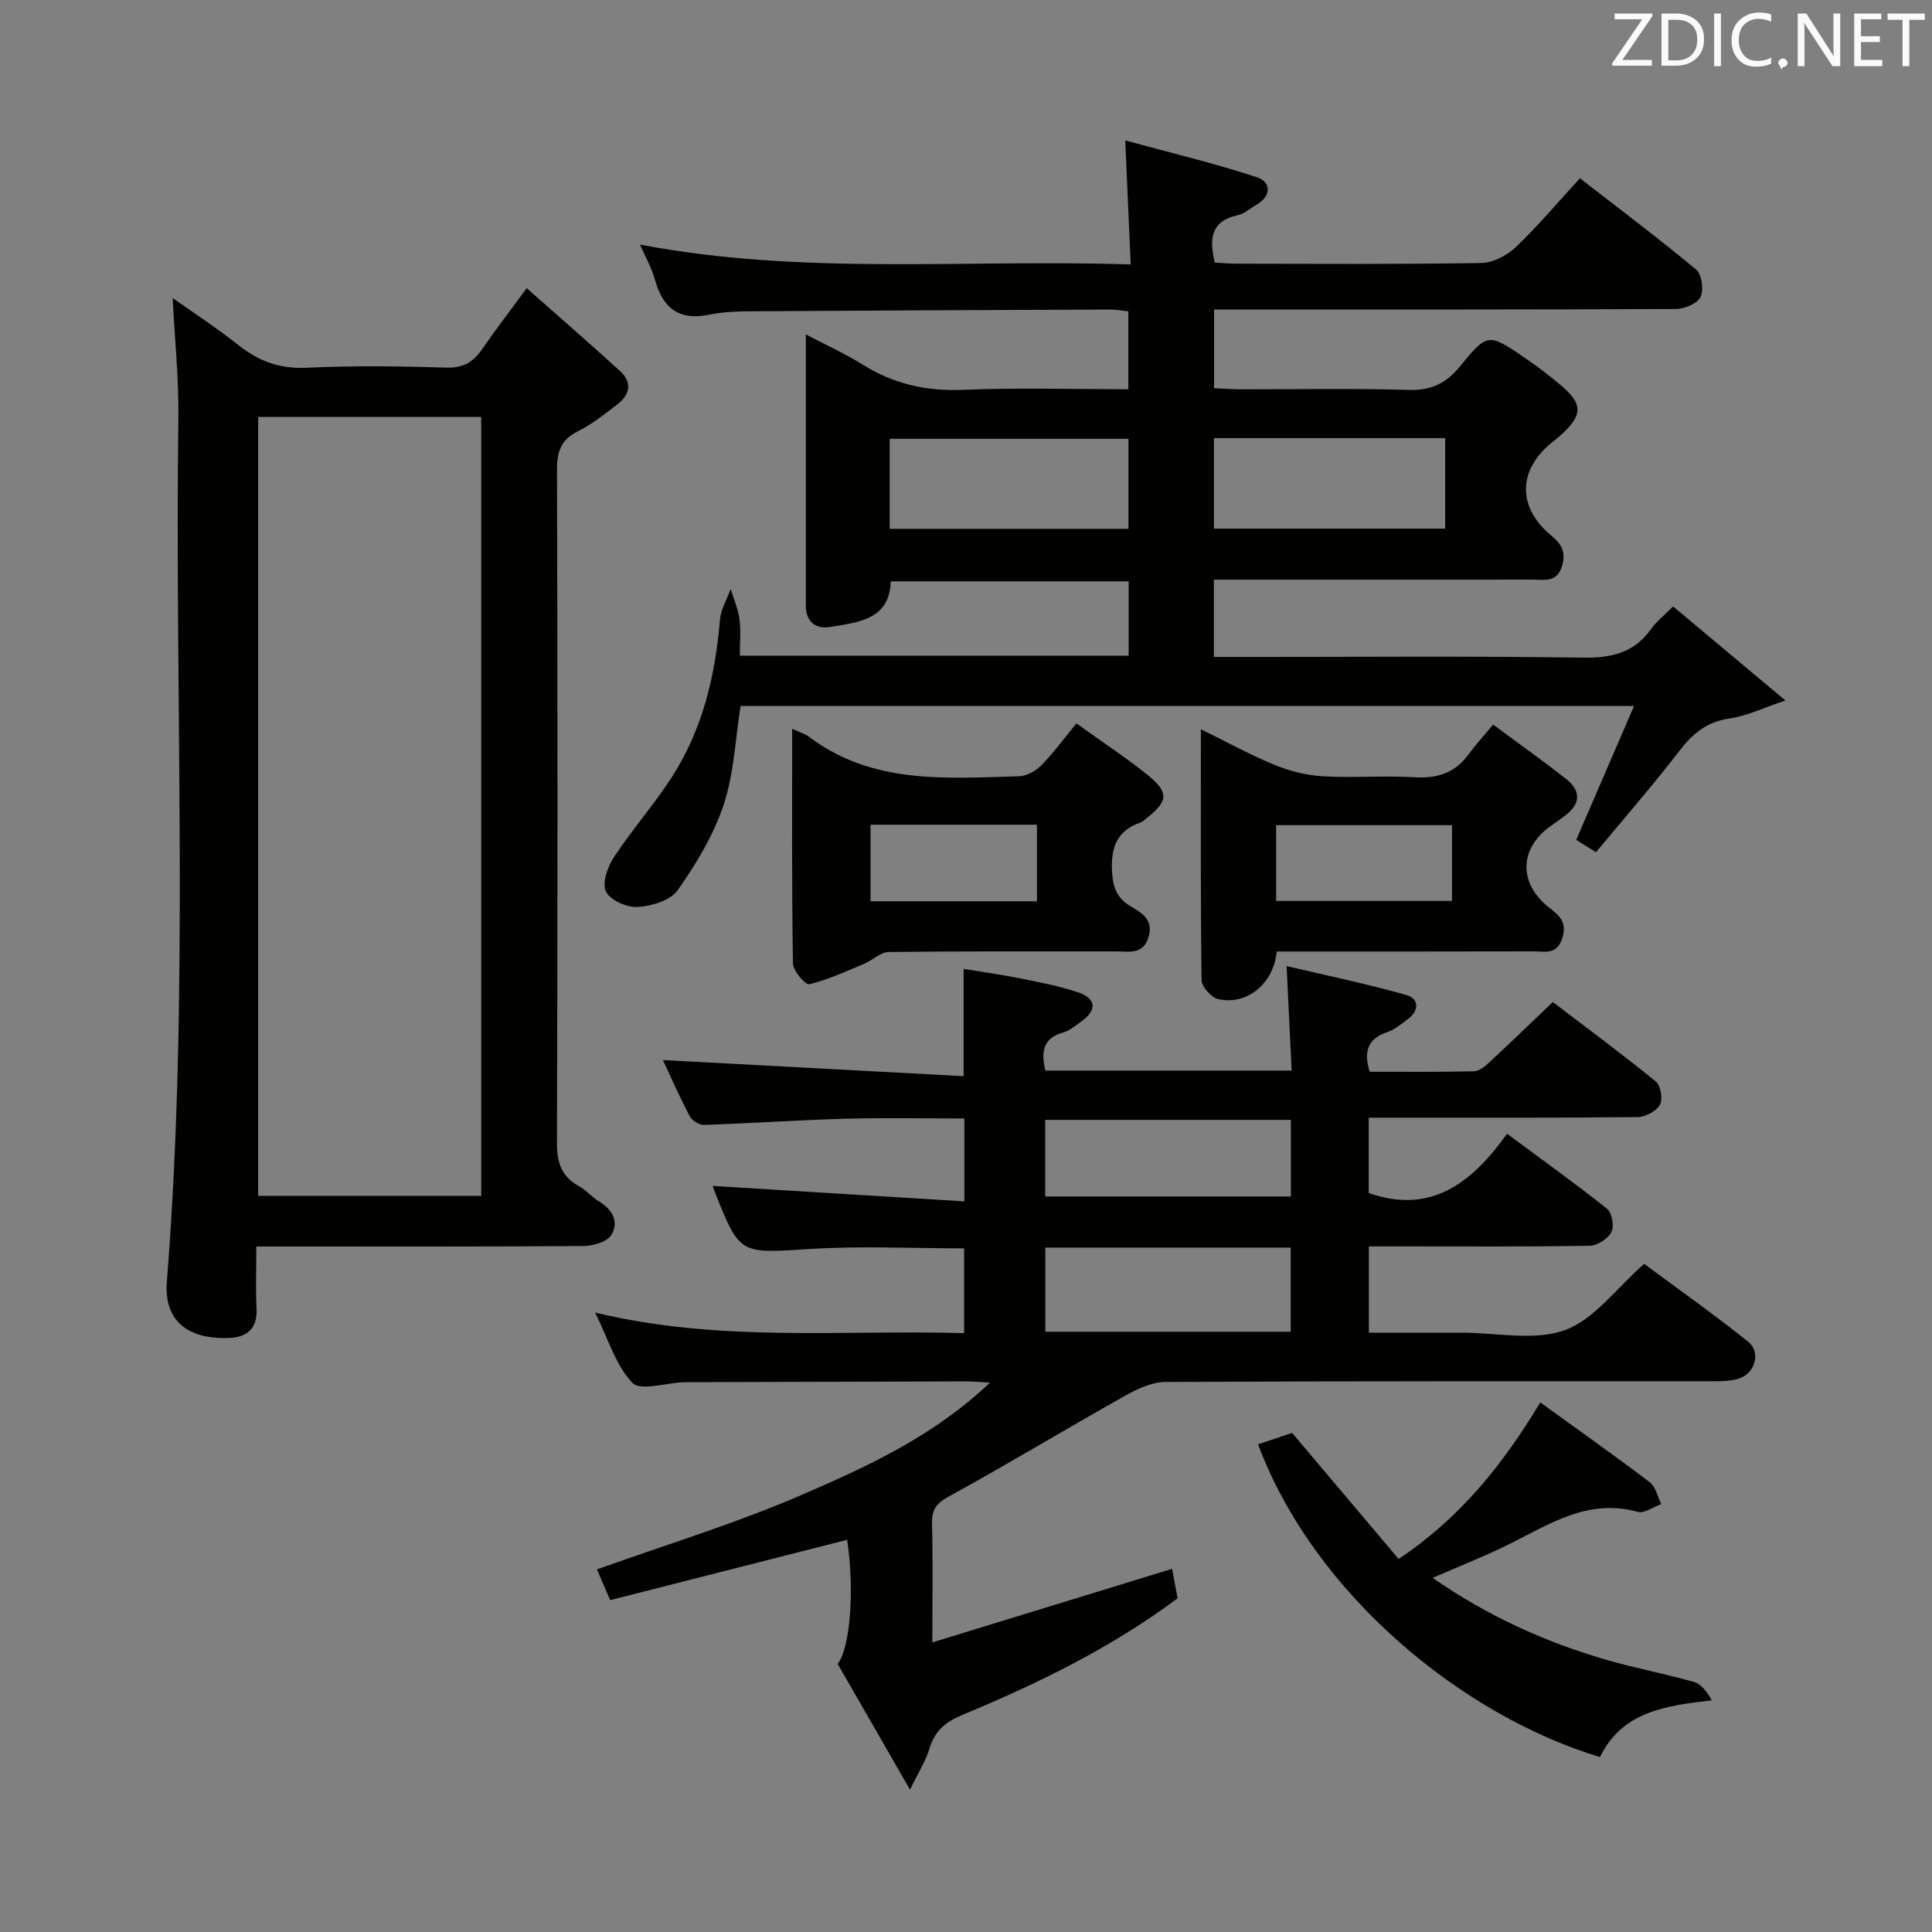 <svg enable-background="new 0 0 400 400" viewBox="0 0 400 400" xmlns="http://www.w3.org/2000/svg"><rect x="0" y="0" width="400" height="400" fill="#808080" stroke="none"/><path d="m126.33 331.29c-1.17-2.72-1.95-4.53-2.74-6.36 14.25-5.11 28.64-9.48 42.35-15.41 13.62-5.89 27.3-12.14 39.03-23.27-2.23-.11-3.63-.25-5.03-.25-18.83.04-37.66.11-56.49.16-.67 0-1.33-.01-2 .02-3.62.14-8.86 1.85-10.51.13-3.44-3.6-4.98-9.01-7.73-14.56 25.83 6.23 50.98 3.54 76.4 4.26 0-6.02 0-11.72 0-17.55-10.71 0-21.36-.54-31.93.13-14.54.92-14.51 1.32-19.8-12.11-.23-.59-.42-1.21-.33-.95 17.07 1.05 34.39 2.11 52.11 3.2 0-6.24 0-11.33 0-17.16-8.11 0-16.35-.18-24.57.05-9.8.27-19.59.96-29.39 1.28-.98.03-2.46-.94-2.93-1.85-2.13-4.08-3.99-8.31-5.52-11.58 20.57 1.1 41.22 2.21 62.26 3.34 0-7.82 0-14.53 0-22.21 3.69.61 7.66 1.15 11.58 1.94 4.06.82 8.18 1.58 12.09 2.9 3.81 1.28 3.98 3.68.75 6-1.21.87-2.44 1.93-3.82 2.32-4.22 1.21-4.6 4.04-3.67 7.89h50.98c-.33-6.76-.65-13.48-1.04-21.63 8.37 1.97 16.68 3.68 24.83 6 2.57.73 2.69 3.21.26 4.99-1.34.98-2.67 2.15-4.19 2.66-3.93 1.31-5.08 3.81-3.7 8.22 7.06 0 14.35.08 21.63-.09 1.1-.03 2.32-1.1 3.24-1.95 4.26-3.95 8.43-7.99 13.04-12.39 7.21 5.49 14.4 10.8 21.32 16.45 1.02.83 1.5 3.68.86 4.82-.75 1.33-3.01 2.53-4.62 2.55-16.5.18-32.99.12-49.49.12-1.96 0-3.93 0-6.18 0v15.61c12.97 4.53 21.43-2.2 28.64-12.28 7.29 5.41 14.15 10.31 20.73 15.56 1.02.81 1.49 3.63.87 4.81-.73 1.39-2.92 2.79-4.5 2.82-12.83.22-25.66.13-38.49.13-2.3 0-4.6 0-7.22 0v17.87h15.79 3.5c7.17-.01 14.97 1.76 21.31-.54 6.05-2.19 10.57-8.6 16.4-13.71 6.94 5.15 14.36 10.4 21.46 16.06 2.87 2.29 1.47 6.81-2.13 7.78-1.73.47-3.62.46-5.43.46-37.66.02-75.32-.05-112.98.15-2.86.01-5.92 1.46-8.51 2.92-12.15 6.83-24.09 14.05-36.31 20.75-2.59 1.42-3.6 2.66-3.54 5.54.18 7.81.06 15.63.06 24.71 16.93-5.19 33.17-10.17 49.64-15.23.38 2.06.74 3.97 1.14 6.1-13.67 10.2-28.88 17.63-44.54 24.13-3.57 1.48-5.73 3.33-6.83 6.98-.73 2.45-2.18 4.69-4.03 8.52-5.51-9.58-10.29-17.89-14.98-26.04 2.68-3.47 3.48-15.6 1.96-25.7-16.33 4.16-32.64 8.31-49.06 12.49zm90.09-72.99v17.42h50.8c0-5.92 0-11.63 0-17.42-17.09 0-33.81 0-50.8 0zm50.84-26.44c-17.27 0-34.1 0-50.86 0v15.86h50.86c0-5.3 0-10.38 0-15.86z" fill="#010100"/><path d="m346.4 125.56c7.47 6.26 14.69 12.3 23.25 19.47-4.85 1.62-8.11 3.25-11.53 3.72-4.71.65-7.63 3.1-10.41 6.7-5.46 7.1-11.37 13.87-17.28 20.99-1.82-1.14-3.15-1.97-4.09-2.56 4-9.26 7.85-18.17 11.97-27.71-62.49 0-123.6 0-184.98 0-1.1 6.9-1.36 14-3.51 20.46-2.09 6.28-5.68 12.23-9.52 17.69-1.49 2.12-5.39 3.28-8.29 3.46-2.22.14-5.7-1.42-6.56-3.2-.84-1.75.35-5.13 1.67-7.13 3.74-5.69 8.29-10.84 11.98-16.56 6.35-9.85 8.99-20.93 9.95-32.52.18-2.19 1.46-4.29 2.23-6.43.63 2.08 1.54 4.12 1.82 6.24.32 2.41.07 4.89.07 7.57h80.51c0-5.18 0-10.11 0-15.39-16.32 0-32.56 0-49.26 0-.21 7.87-6.6 8.47-12.45 9.44-3.06.51-5.13-.99-5.13-4.47.01-18.32 0-36.63 0-56.09 4.38 2.3 8.23 4.03 11.77 6.25 6.42 4.02 13.2 5.54 20.81 5.22 11.28-.47 22.59-.12 34.19-.12 0-5.6 0-10.68 0-16.13-1.21-.13-2.48-.38-3.74-.37-24.32.09-48.64.19-72.97.35-3.32.02-6.71.02-9.93.69-6.49 1.37-9.82-1.42-11.43-7.43-.59-2.18-1.78-4.19-3.04-7.06 33.93 6.44 67.36 2.98 101.6 4.11-.37-8.5-.72-16.35-1.13-25.67 9.45 2.58 18.51 4.72 27.32 7.64 2.81.93 3.05 3.82-.14 5.66-1.3.75-2.51 1.88-3.9 2.18-5.49 1.17-5.94 4.79-4.75 9.81 1.47.07 3.07.22 4.68.22 16.83.02 33.66.14 50.48-.14 2.43-.04 5.32-1.53 7.14-3.26 4.55-4.32 8.61-9.17 13.31-14.28 8.23 6.39 16.32 12.46 24.08 18.93 1.17.97 1.59 4.2.88 5.66-.67 1.36-3.3 2.46-5.08 2.47-29.99.15-59.98.11-89.97.11-1.8 0-3.59 0-5.66 0v16.29c1.77.08 3.55.22 5.33.23 11.66.02 23.33-.22 34.99.13 4.66.14 7.72-1.36 10.6-4.89 5.71-6.98 5.9-6.88 13.42-1.75 2.61 1.78 5.13 3.71 7.54 5.74 4.49 3.79 4.45 6.11.04 10.14-.61.56-1.27 1.08-1.92 1.6-7.08 5.65-7.28 13.43-.28 19.23 2.16 1.79 3.19 3.37 2.33 6.34-1.03 3.56-3.65 2.86-6.01 2.86-20.16.04-40.32.02-60.48.02-1.79 0-3.58 0-5.6 0v16h5.34c23.66 0 47.32-.21 70.98.14 5.96.09 10.65-.95 14.19-5.92 1.04-1.49 2.54-2.64 4.57-4.68zm-162.2-16.07h49.43c0-6.41 0-12.47 0-18.64-16.67 0-33.02 0-49.43 0zm67.13-.04h47.88c0-6.44 0-12.5 0-18.74-16.13 0-31.87 0-47.88 0z" fill="#010100"/><path d="m109.05 59.66c6.8 6.02 13.16 11.53 19.37 17.21 2.5 2.28 2.02 4.83-.54 6.8-2.63 2.02-5.27 4.14-8.21 5.61-3.5 1.75-4.36 4.17-4.35 7.94.13 46.47.14 92.95-.01 139.42-.01 4.13.98 7 4.63 8.98 1.44.78 2.53 2.2 3.95 3.04 2.84 1.67 4.35 4.23 2.71 6.98-.86 1.44-3.75 2.31-5.74 2.33-20.49.16-40.98.1-61.46.1-1.83 0-3.65 0-6.33 0 0 4.44-.15 8.69.04 12.93.19 4.12-2.02 5.86-5.66 6.01-6.53.28-13.67-1.98-12.9-11.71 4.72-59.5 1.59-119.12 2.38-178.68.11-8.08-.74-16.18-1.18-24.92 4.48 3.18 9.22 6.26 13.62 9.76 4.22 3.35 8.59 4.94 14.14 4.68 9.64-.46 19.32-.32 28.97-.03 3.47.1 5.53-1.18 7.35-3.83 2.64-3.83 5.47-7.51 9.22-12.62zm-55.6 26.67v161.26h46.18c0-53.91 0-107.48 0-161.26-15.53 0-30.77 0-46.18 0z" fill="#010100"/><path d="m264.34 197c-.66 6.71-6.21 11.18-12.11 9.86-1.42-.32-3.43-2.54-3.45-3.91-.24-16.95-.15-33.9-.15-51.96 5.56 2.72 10.29 5.34 15.26 7.37 3.13 1.28 6.58 2.16 9.94 2.36 6.3.37 12.66-.18 18.97.2 4.72.29 8.41-.84 11.23-4.72 1.47-2.01 3.17-3.85 5.1-6.18 5.52 4.08 10.36 7.53 15.04 11.19 3.24 2.53 3.12 5.24-.22 7.72-.8.59-1.59 1.21-2.42 1.76-7.03 4.63-7.36 12.13-.7 17.3 2.05 1.6 3.62 2.93 2.65 6.16-1.1 3.63-3.63 2.81-5.96 2.82-17.63.05-35.26.03-53.18.03zm-.13-10.47h36.41c0-5.47 0-10.54 0-15.69-12.31 0-24.3 0-36.41 0z" fill="#010100"/><path d="m164.01 150.9c1.68.77 2.68 1.03 3.44 1.61 13.14 9.96 28.44 8.62 43.51 8.21 1.6-.04 3.5-1.1 4.66-2.29 2.55-2.6 4.71-5.58 7.24-8.66 5.77 4.15 10.5 7.24 14.86 10.78 4.35 3.55 4.11 5.38-.37 8.88-.39.31-.77.69-1.22.85-5.08 1.78-6.21 5.43-5.87 10.51.22 3.23 1.17 5.29 3.85 6.87 2.3 1.35 4.67 2.71 3.73 6.18-1.06 3.93-4.12 3.13-6.86 3.14-15.65.02-31.31-.07-46.96.12-1.73.02-3.39 1.73-5.16 2.47-3.72 1.55-7.43 3.27-11.31 4.21-.79.19-3.35-2.79-3.38-4.34-.26-15.94-.16-31.9-.16-48.54zm16.22 35.7h34.46c0-5.41 0-10.49 0-15.85-11.62 0-23 0-34.46 0z" fill="#010100"/><path d="m296.61 326.68c11.34 7.88 23.2 13.24 35.83 16.93 6.04 1.76 12.25 2.9 18.3 4.63 1.51.43 2.68 2.07 3.69 3.8-9.63 1.11-18.54 2.28-23.18 11.74-28.28-8.53-59.07-33.49-70.79-64.75 2.64-.88 5.27-1.76 7.06-2.36 7.57 8.96 14.71 17.41 22.05 26.1 12.94-8.66 21.59-19.61 29.33-32.41 7.68 5.55 15.26 10.91 22.66 16.52 1.23.93 1.61 2.99 2.39 4.52-1.64.58-3.51 2-4.88 1.62-10.37-2.9-18.41 2.65-26.91 6.83-4.88 2.4-9.94 4.39-15.55 6.83z" fill="#010100"/><g fill="#fafafb"><path d="m342.2 3.2-6.3 9.2h6.1v1.2h-8.2v-.5l6.2-9.1h-5.7v-1.2h7.8v.4z"/><path d="m344 13.7v-10.9h3.1c1.6 0 3 .5 4.1 1.4 1.1 1 1.6 2.2 1.6 3.9s-.5 3-1.6 4-2.5 1.5-4.2 1.5h-3zm1.4-9.6v8.4h1.6c1.4 0 2.5-.4 3.2-1.1.8-.8 1.2-1.8 1.2-3.2s-.4-2.4-1.2-3.1-1.8-1-3.1-1z"/><path d="m356.3 2.8v10.9h-1.4v-10.9z"/><path d="m366.6 13.2c-.8.4-1.8.6-3 .6-1.6 0-2.8-.5-3.7-1.5s-1.4-2.3-1.4-3.9c0-1.7.5-3.2 1.6-4.2s2.4-1.6 4-1.6c1 0 1.9.1 2.6.4v1.5c-.8-.4-1.6-.6-2.6-.6-1.2 0-2.2.4-3 1.2s-1.1 1.9-1.1 3.3c0 1.3.4 2.3 1.1 3.1s1.6 1.1 2.8 1.1c1.1 0 2-.2 2.8-.7v1.3z"/><path d="m368.2 13c0-.3.1-.5.3-.6.2-.2.4-.3.6-.3.3 0 .5.1.7.3s.3.4.3.6-.1.5-.3.6c-.2.2-.4.3-.7.3-.3 1-.5-.1-.6-.3-.2-.2-.3-.4-.3-.6z"/><path d="m381.1 13.7h-1.7l-5.5-8.4c-.2-.2-.3-.5-.4-.7 0 .2.1.8.1 1.5v7.6h-1.4v-10.9h1.8l5.3 8.3c.3.4.4.6.4.8 0-.3-.1-.8-.1-1.6v-7.5h1.4v10.9z"/><path d="m389.7 13.7h-5.8v-10.9h5.6v1.2h-4.2v3.5h3.9v1.2h-3.9v3.7h4.4z"/><path d="m398.4 4.1h-3.1v9.6h-1.4v-9.6h-3.1v-1.3h7.7v1.3z"/></g></svg>